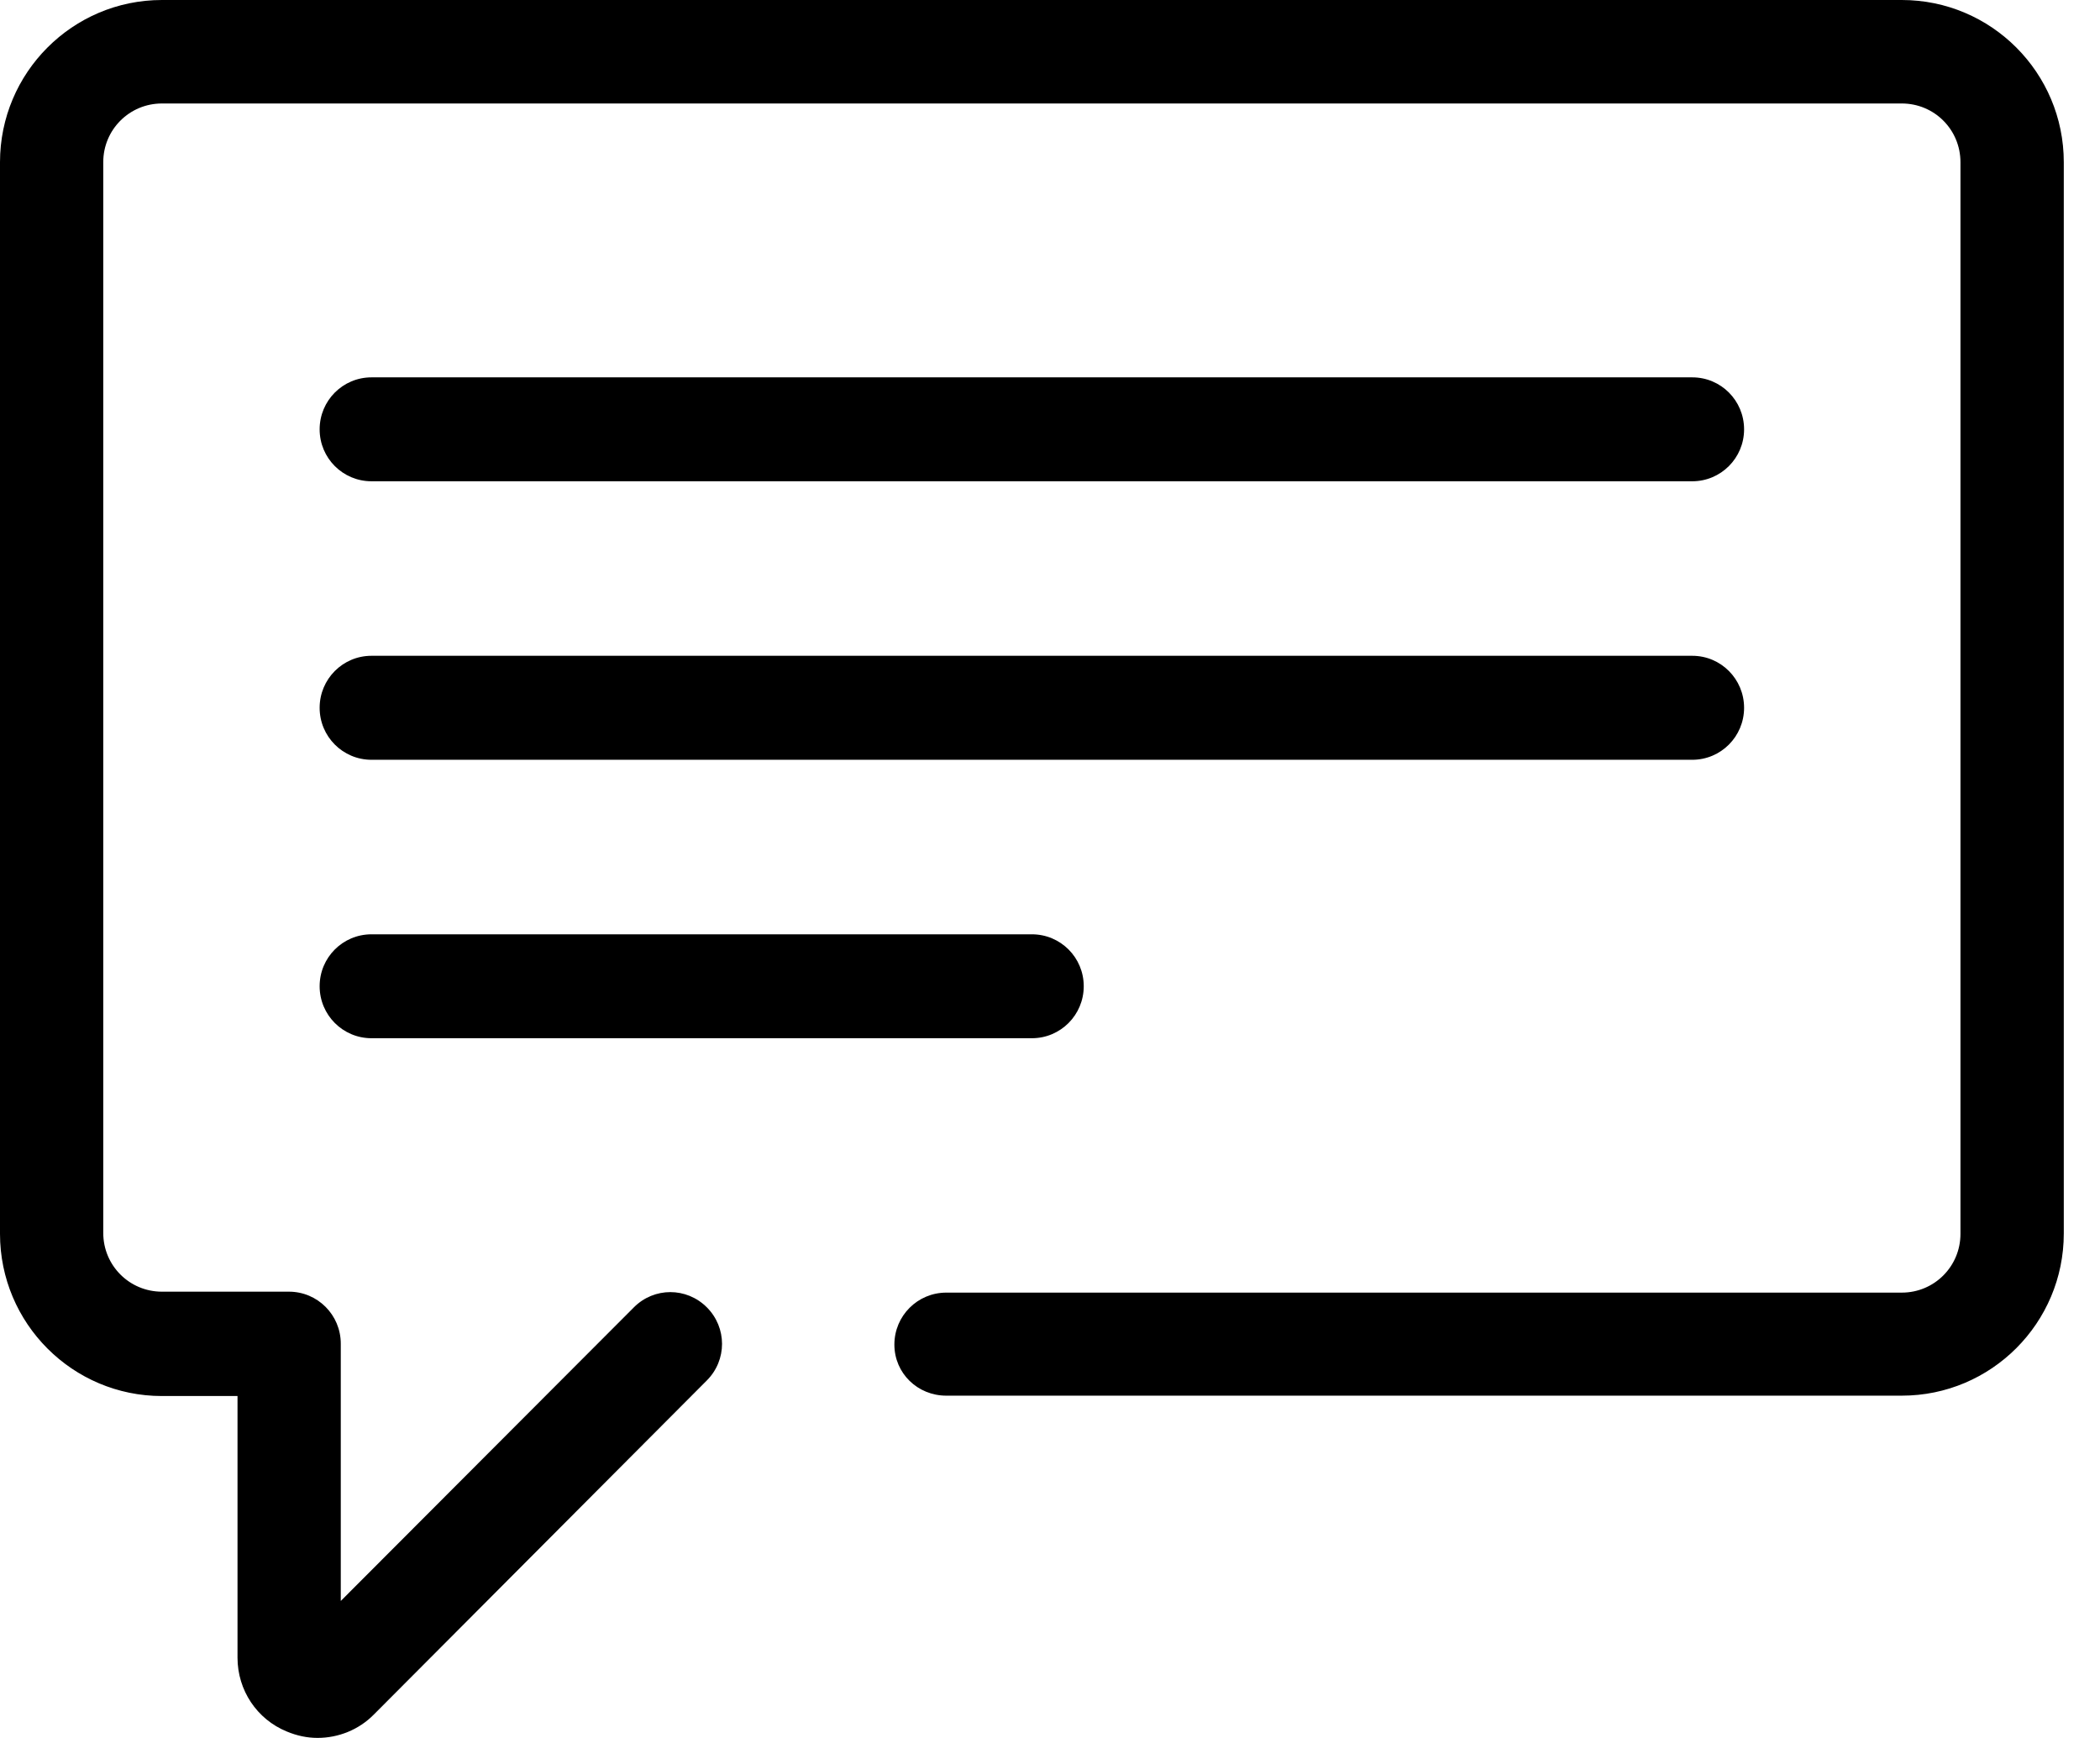 <svg xmlns="http://www.w3.org/2000/svg" width="29" height="24" viewBox="0 0 29 24">
    <g fill="none" fill-rule="evenodd">
        <g fill="currentColor" fill-rule="nonzero">
            <g>
                <g>
                    <path d="M26.263 119c1.235 0 2.237 1.004 2.237 2.24v14.793c0 1.237-1.002 2.24-2.237 2.24H13.068c-.396 0-.717-.309-.717-.706 0-.396.32-.717.717-.717h13.195c.449 0 .81-.362.81-.811V121.24c0-.45-.361-.811-.81-.811H2.236c-.448 0-.81.361-.81.81v14.787c0 .45.362.811.81.811H3.99c.396 0 .716.321.716.718v3.553l4.048-4.055c.279-.28.727-.28 1.007 0 .28.28.28.73 0 1.01l-4.595 4.61c-.21.215-.495.326-.78.326-.146 0-.285-.03-.425-.088-.414-.169-.681-.571-.681-1.02v-3.613H2.236c-1.234 0-2.236-1.003-2.236-2.24V121.24C0 120.004 1.002 119 2.236 119zM14.25 131.902c.396 0 .716.32.716.717 0 .397-.32.718-.716.718H5.13c-.396 0-.716-.321-.716-.718 0-.397.32-.717.716-.717zm9.12-3.846c.395 0 .715.321.715.718 0 .397-.32.718-.716.718H5.13c-.396 0-.716-.321-.716-.718 0-.397.32-.718.716-.718zm0-3.845c.395 0 .715.32.715.718 0 .396-.32.717-.716.717H5.13c-.396 0-.716-.32-.716-.717 0-.397.32-.718.716-.718z" transform="translate(-152 -1193) translate(0 728) translate(152 346)"/>
                </g>
            </g>
        </g>
    </g>
</svg>
